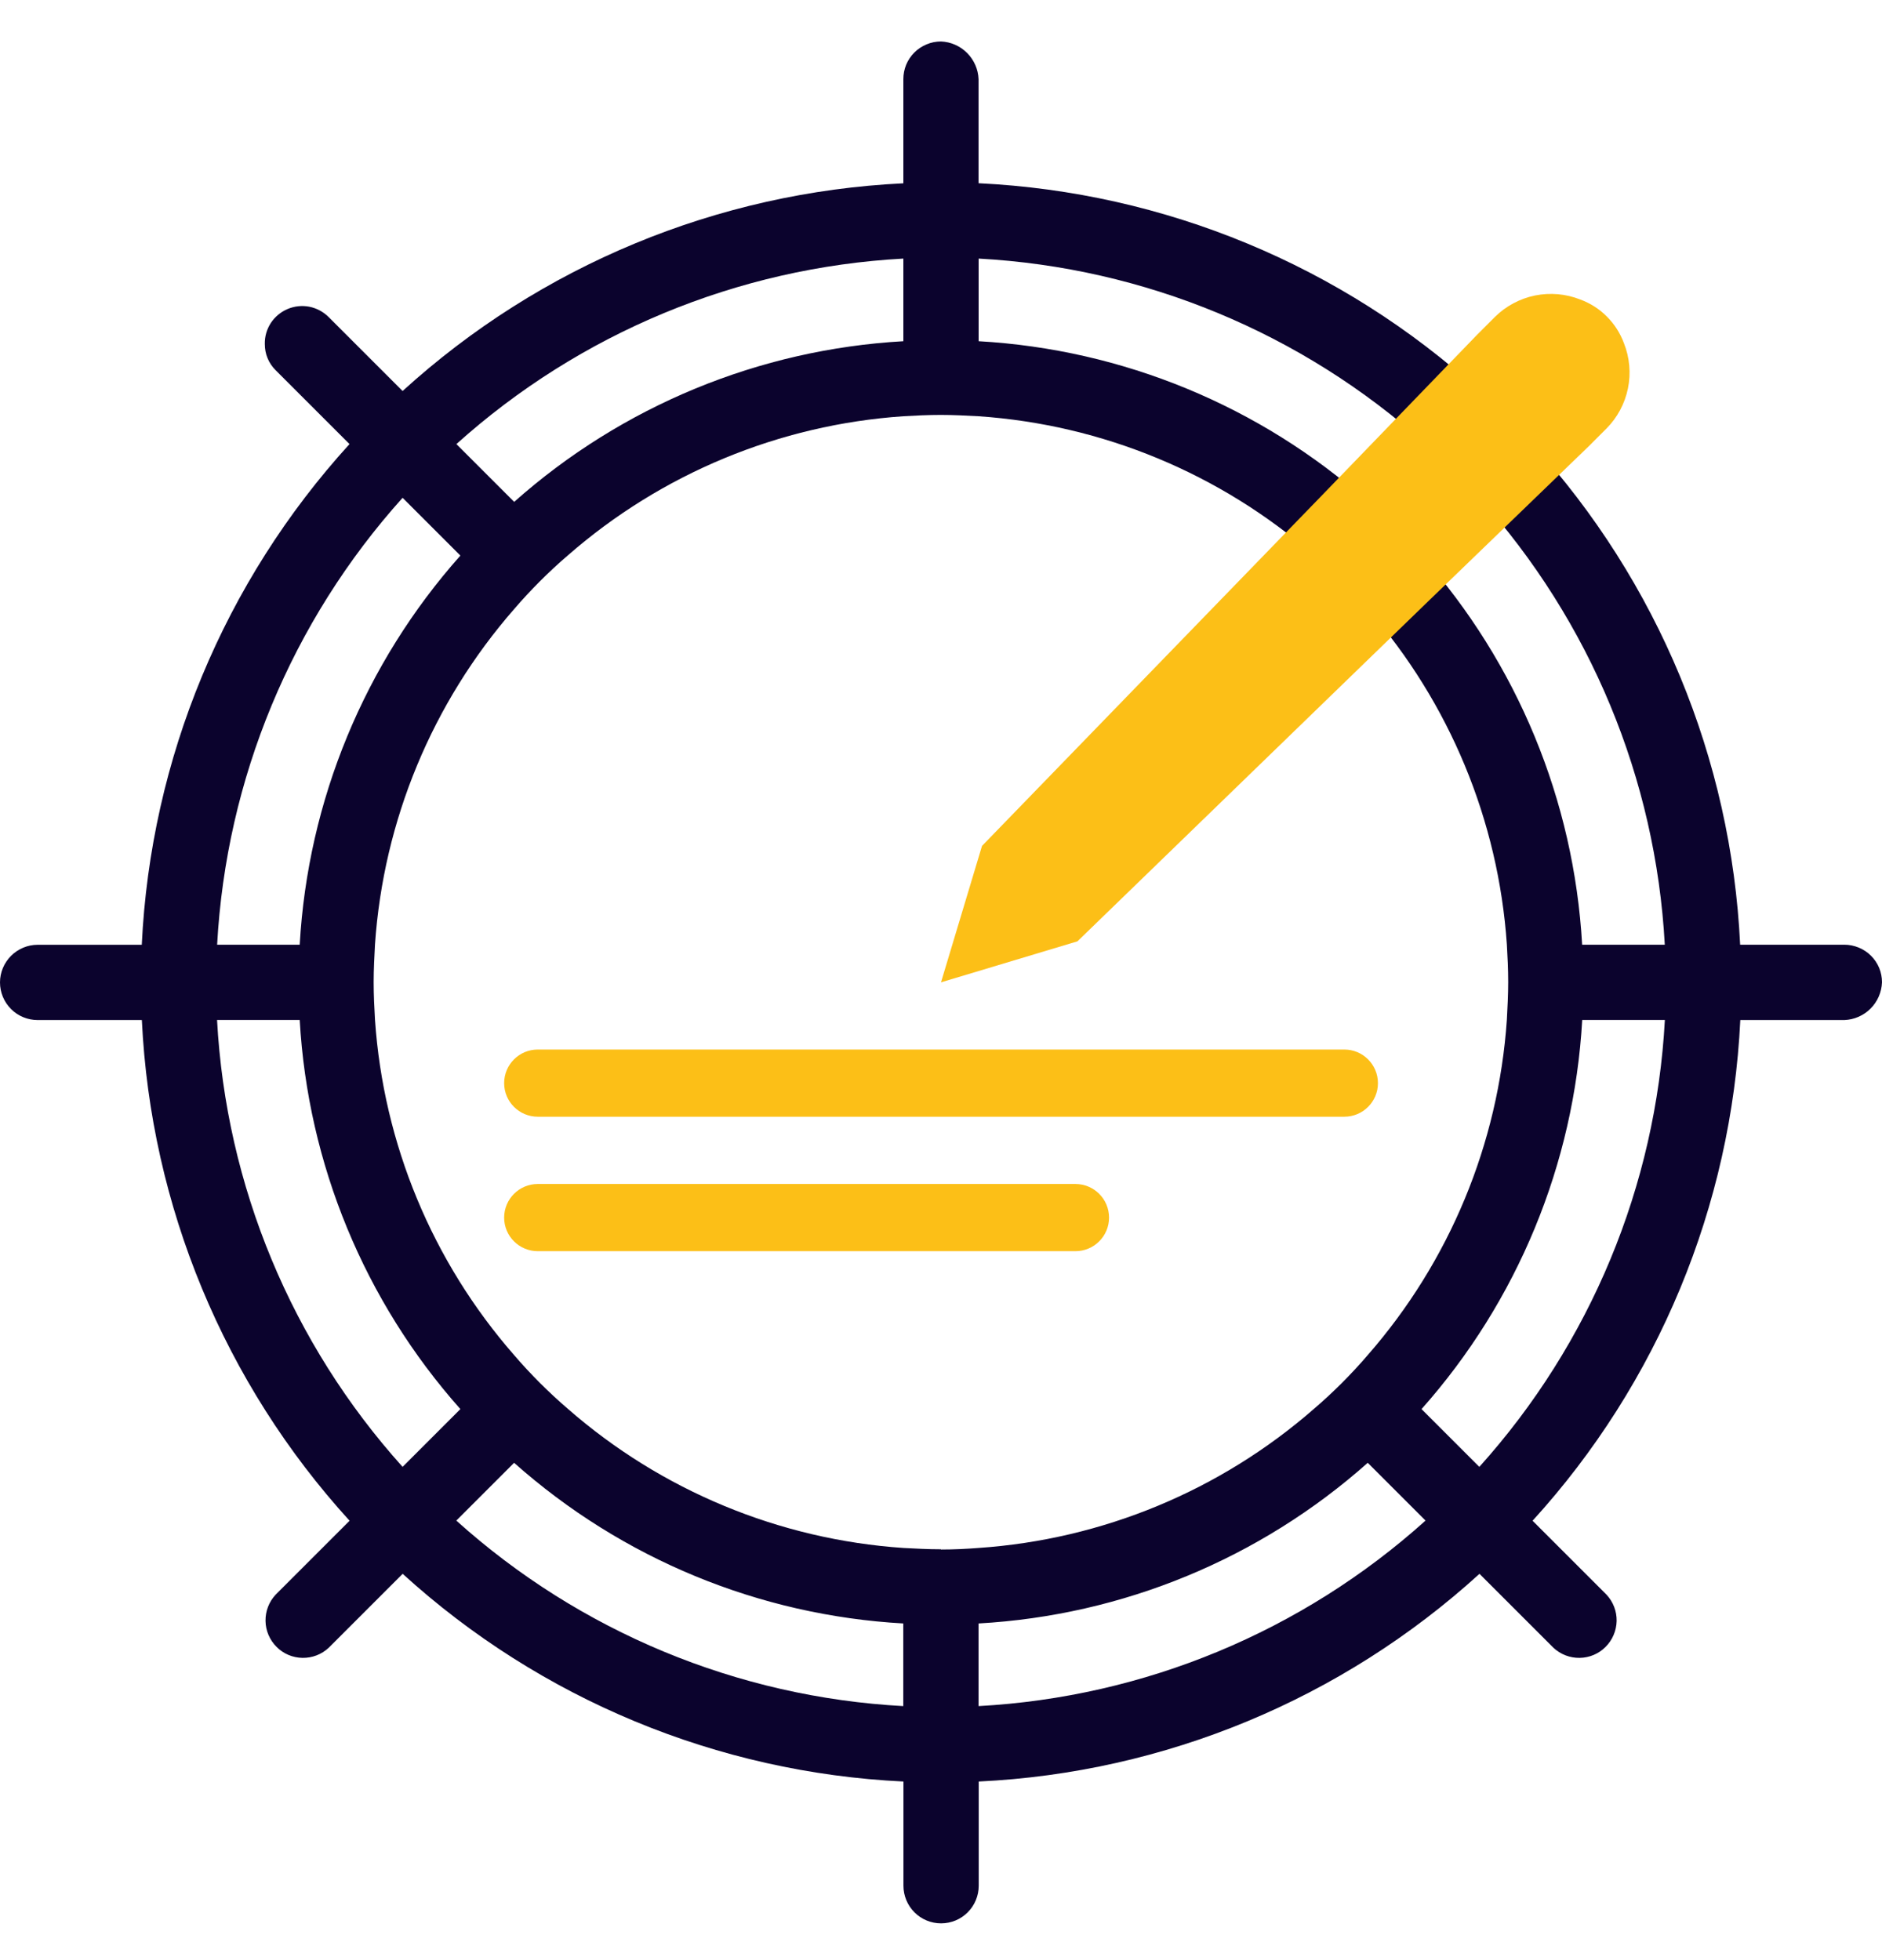 <svg width="24" height="25" viewBox="0 0 24 25" fill="none" xmlns="http://www.w3.org/2000/svg">
    <g clip-path="url(#clip0_3_6317)">
        <path d="M23.52 12.049H22.191C22.078 9.677 21.141 7.419 19.542 5.663L20.485 4.72C20.529 4.677 20.564 4.624 20.587 4.567C20.611 4.51 20.622 4.448 20.622 4.386C20.624 4.291 20.597 4.198 20.545 4.118C20.493 4.039 20.418 3.977 20.331 3.94C20.243 3.903 20.147 3.893 20.054 3.911C19.96 3.93 19.875 3.976 19.808 4.043L18.865 4.986C17.109 3.387 14.851 2.451 12.479 2.337V1.009C12.474 0.884 12.422 0.765 12.333 0.676C12.245 0.587 12.126 0.534 12 0.529C11.937 0.529 11.874 0.541 11.816 0.566C11.758 0.59 11.705 0.625 11.66 0.67C11.616 0.714 11.58 0.767 11.556 0.825C11.532 0.884 11.52 0.946 11.52 1.009V2.338C9.148 2.452 6.89 3.388 5.134 4.987L4.191 4.044C4.124 3.977 4.039 3.931 3.945 3.912C3.852 3.894 3.756 3.904 3.668 3.941C3.581 3.978 3.506 4.04 3.454 4.119C3.402 4.199 3.375 4.292 3.377 4.387C3.377 4.449 3.388 4.511 3.412 4.568C3.435 4.625 3.47 4.677 3.514 4.721L4.457 5.664C2.858 7.42 1.921 9.678 1.808 12.05H0.48C0.353 12.05 0.231 12.101 0.141 12.191C0.051 12.281 0 12.403 0 12.53C0 12.658 0.051 12.78 0.141 12.87C0.231 12.96 0.353 13.01 0.48 13.01H1.809C1.922 15.382 2.859 17.641 4.458 19.396L3.515 20.339C3.43 20.43 3.384 20.55 3.386 20.674C3.388 20.799 3.439 20.917 3.527 21.005C3.614 21.093 3.733 21.143 3.857 21.145C3.981 21.147 4.101 21.101 4.192 21.016L5.135 20.073C6.891 21.672 9.149 22.609 11.521 22.722V24.051C11.521 24.179 11.572 24.301 11.662 24.391C11.752 24.481 11.874 24.531 12.001 24.531C12.128 24.531 12.25 24.481 12.34 24.391C12.43 24.301 12.481 24.179 12.481 24.051V22.722C14.853 22.609 17.111 21.672 18.867 20.073L19.81 21.016C19.901 21.101 20.021 21.147 20.145 21.145C20.269 21.143 20.388 21.093 20.475 21.005C20.563 20.917 20.613 20.799 20.616 20.674C20.618 20.55 20.572 20.43 20.487 20.339L19.544 19.396C21.143 17.641 22.08 15.382 22.193 13.01H23.52C23.646 13.005 23.765 12.953 23.854 12.864C23.943 12.775 23.995 12.655 24 12.529C24 12.466 23.988 12.404 23.964 12.345C23.94 12.287 23.904 12.234 23.86 12.19C23.815 12.145 23.762 12.11 23.704 12.086C23.645 12.062 23.583 12.049 23.52 12.049ZM12.48 3.298C14.594 3.413 16.606 4.248 18.18 5.664L17.443 6.401C16.067 5.178 14.318 4.456 12.48 4.352V3.298ZM11.52 3.298V4.352C9.682 4.456 7.933 5.178 6.557 6.401L5.82 5.664C7.394 4.248 9.406 3.413 11.52 3.298ZM5.134 6.349L5.871 7.086C4.648 8.462 3.926 10.211 3.822 12.049H2.769C2.884 9.935 3.718 7.924 5.134 6.349ZM2.768 13.009H3.822C3.926 14.847 4.648 16.596 5.871 17.972L5.134 18.709C3.718 17.135 2.882 15.124 2.768 13.009ZM11.519 21.76C9.405 21.646 7.393 20.811 5.819 19.394L6.556 18.657C7.932 19.881 9.681 20.603 11.519 20.706V21.76ZM11.999 19.76C11.836 19.76 11.673 19.751 11.519 19.743C9.938 19.635 8.435 19.012 7.242 17.969C6.997 17.758 6.767 17.529 6.556 17.283C5.513 16.09 4.89 14.588 4.782 13.006C4.773 12.852 4.765 12.689 4.765 12.526C4.765 12.363 4.774 12.2 4.782 12.046C4.89 10.465 5.513 8.963 6.556 7.769C6.767 7.524 6.996 7.294 7.242 7.083C8.435 6.04 9.938 5.417 11.519 5.309C11.673 5.3 11.836 5.292 11.999 5.292C12.162 5.292 12.325 5.301 12.479 5.309C14.06 5.417 15.562 6.04 16.756 7.083C17.002 7.294 17.231 7.524 17.442 7.769C18.485 8.963 19.108 10.465 19.216 12.046C19.225 12.2 19.233 12.363 19.233 12.526C19.233 12.689 19.224 12.852 19.216 13.006C19.108 14.588 18.485 16.09 17.442 17.283C17.231 17.529 17.002 17.758 16.756 17.969C15.562 19.012 14.06 19.635 12.479 19.743C12.326 19.755 12.163 19.763 12 19.763L11.999 19.76ZM12.479 21.76V20.706C14.317 20.603 16.066 19.881 17.442 18.657L18.179 19.394C16.605 20.81 14.593 21.645 12.479 21.76ZM18.865 18.709L18.128 17.972C19.351 16.596 20.073 14.847 20.177 13.009H21.231C21.117 15.124 20.281 17.135 18.865 18.709ZM20.176 12.049C20.072 10.211 19.35 8.462 18.127 7.086L18.864 6.349C20.28 7.923 21.115 9.935 21.23 12.049H20.176Z"
              fill="#0B032D"/>
        <path d="M13.714 15.101H6.858C6.621 15.101 6.429 15.293 6.429 15.53C6.429 15.766 6.621 15.958 6.858 15.958H13.714C13.951 15.958 14.143 15.766 14.143 15.53C14.143 15.293 13.951 15.101 13.714 15.101Z"
              fill="#FCBF17"/>
        <path d="M17.143 13.386H6.858C6.621 13.386 6.429 13.578 6.429 13.815C6.429 14.051 6.621 14.243 6.858 14.243H17.143C17.38 14.243 17.572 14.051 17.572 13.815C17.572 13.578 17.38 13.386 17.143 13.386Z"
              fill="#FCBF17"/>
        <path d="M20.486 5.466L20.263 5.689L18.24 7.643L13.74 12.006L12 12.529L12.523 10.789L16.886 6.289L18.84 4.266L19.063 4.043C19.203 3.904 19.381 3.809 19.574 3.769C19.768 3.73 19.968 3.747 20.152 3.82C20.28 3.867 20.396 3.941 20.492 4.038C20.588 4.134 20.662 4.25 20.709 4.377C20.782 4.561 20.8 4.762 20.76 4.955C20.72 5.149 20.625 5.326 20.486 5.466Z"
              fill="#FCBF17"/>
    </g>
    <defs>
        <clipPath id="clip0_3_6317">
            <rect width="24" height="24" fill="white" transform="translate(0 0.529)"/>
        </clipPath>
    </defs>
</svg>
